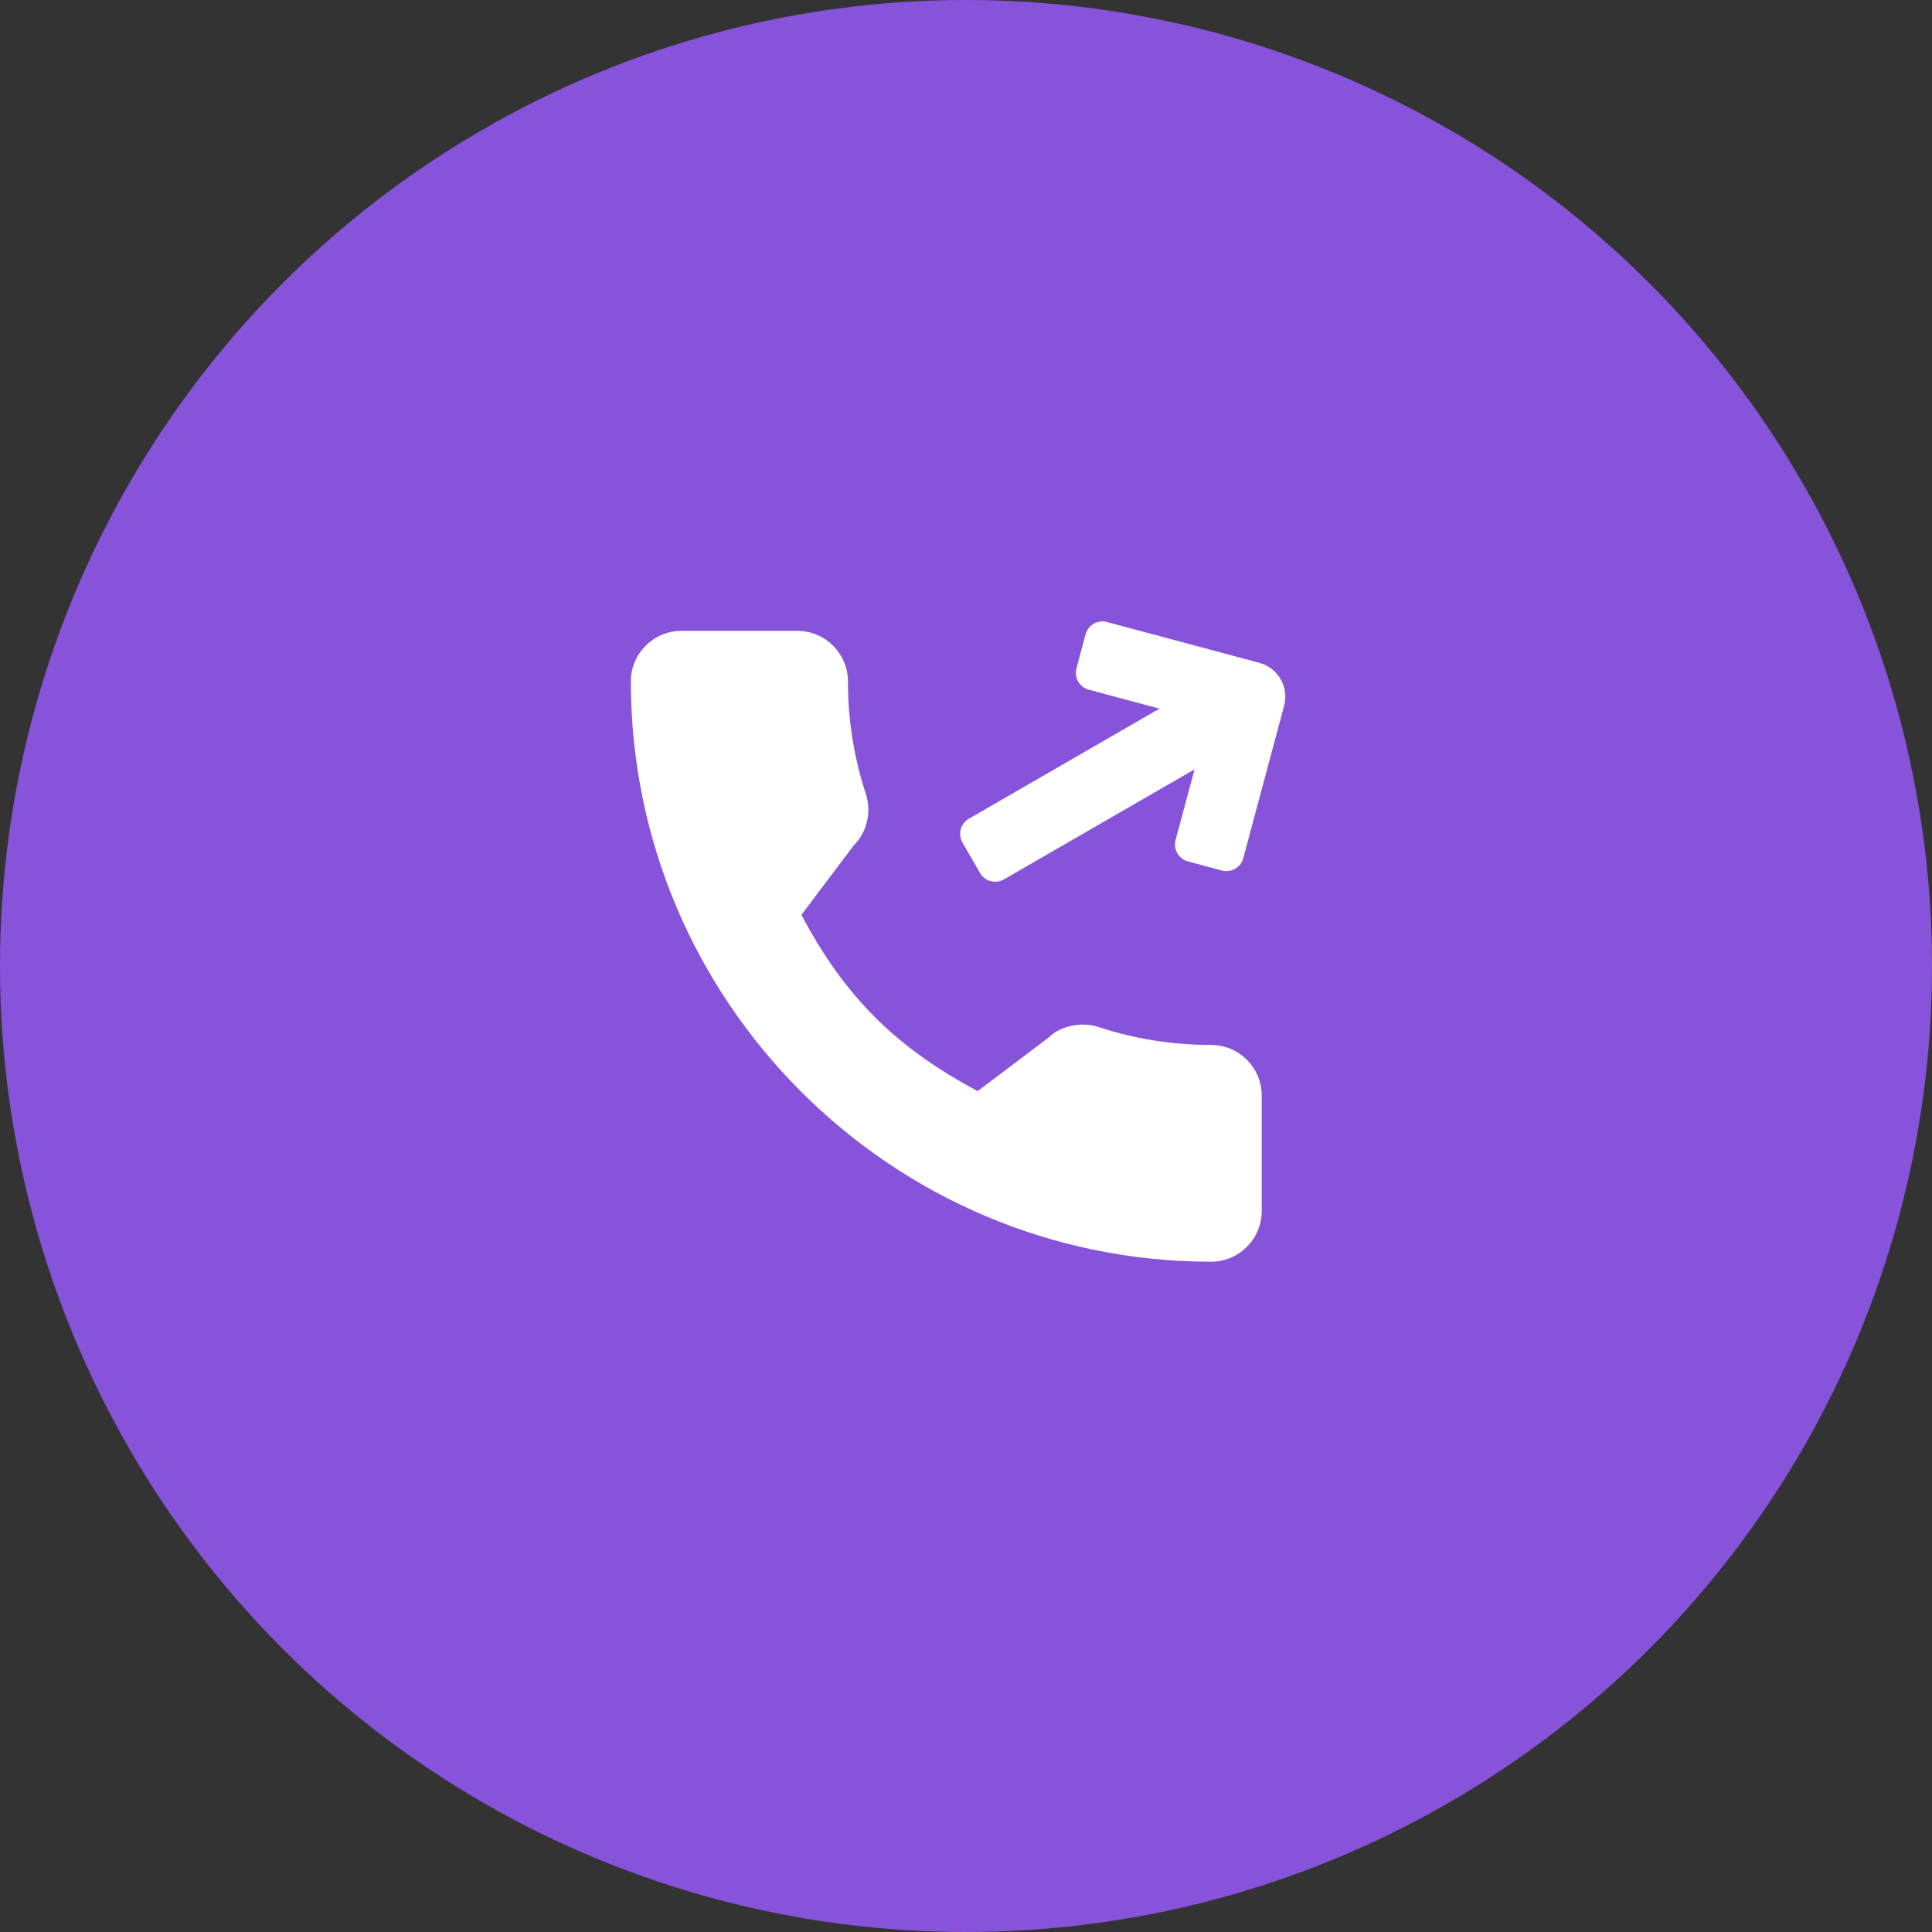 <svg width="49" height="49" viewBox="0 0 49 49" fill="none" xmlns="http://www.w3.org/2000/svg">
<rect x="0" y="0" width="49" height="49" fill="#333333" stroke="none"/>
<circle cx="24.5" cy="24.5" r="24.5" fill="#8753DB"/>
<path d="M31.94 16.811L28.076 15.776C27.839 15.713 27.595 15.853 27.532 16.09L27.302 16.949C27.238 17.186 27.379 17.43 27.616 17.493L29.407 17.973L24.574 20.764C24.361 20.886 24.288 21.158 24.411 21.371L24.856 22.14C24.978 22.353 25.25 22.426 25.463 22.303L30.296 19.513L29.816 21.304C29.752 21.541 29.893 21.785 30.13 21.848L30.989 22.078C31.226 22.142 31.47 22.001 31.533 21.764L32.568 17.9C32.696 17.426 32.414 16.939 31.94 16.811Z" fill="white"/>
<path d="M30.716 26.502C29.736 26.502 28.774 26.349 27.863 26.048C27.416 25.896 26.867 26.035 26.595 26.315L24.796 27.673C22.71 26.56 21.424 25.275 20.326 23.204L21.645 21.451C21.988 21.108 22.109 20.609 21.962 20.142C21.66 19.224 21.506 18.262 21.506 17.284C21.506 16.576 20.93 16 20.222 16H17.284C16.576 16 16 16.576 16 17.284C16 25.398 22.602 32 30.716 32C31.424 32 32 31.424 32 30.716V27.786C32 27.078 31.424 26.502 30.716 26.502Z" fill="white"/>
</svg>
